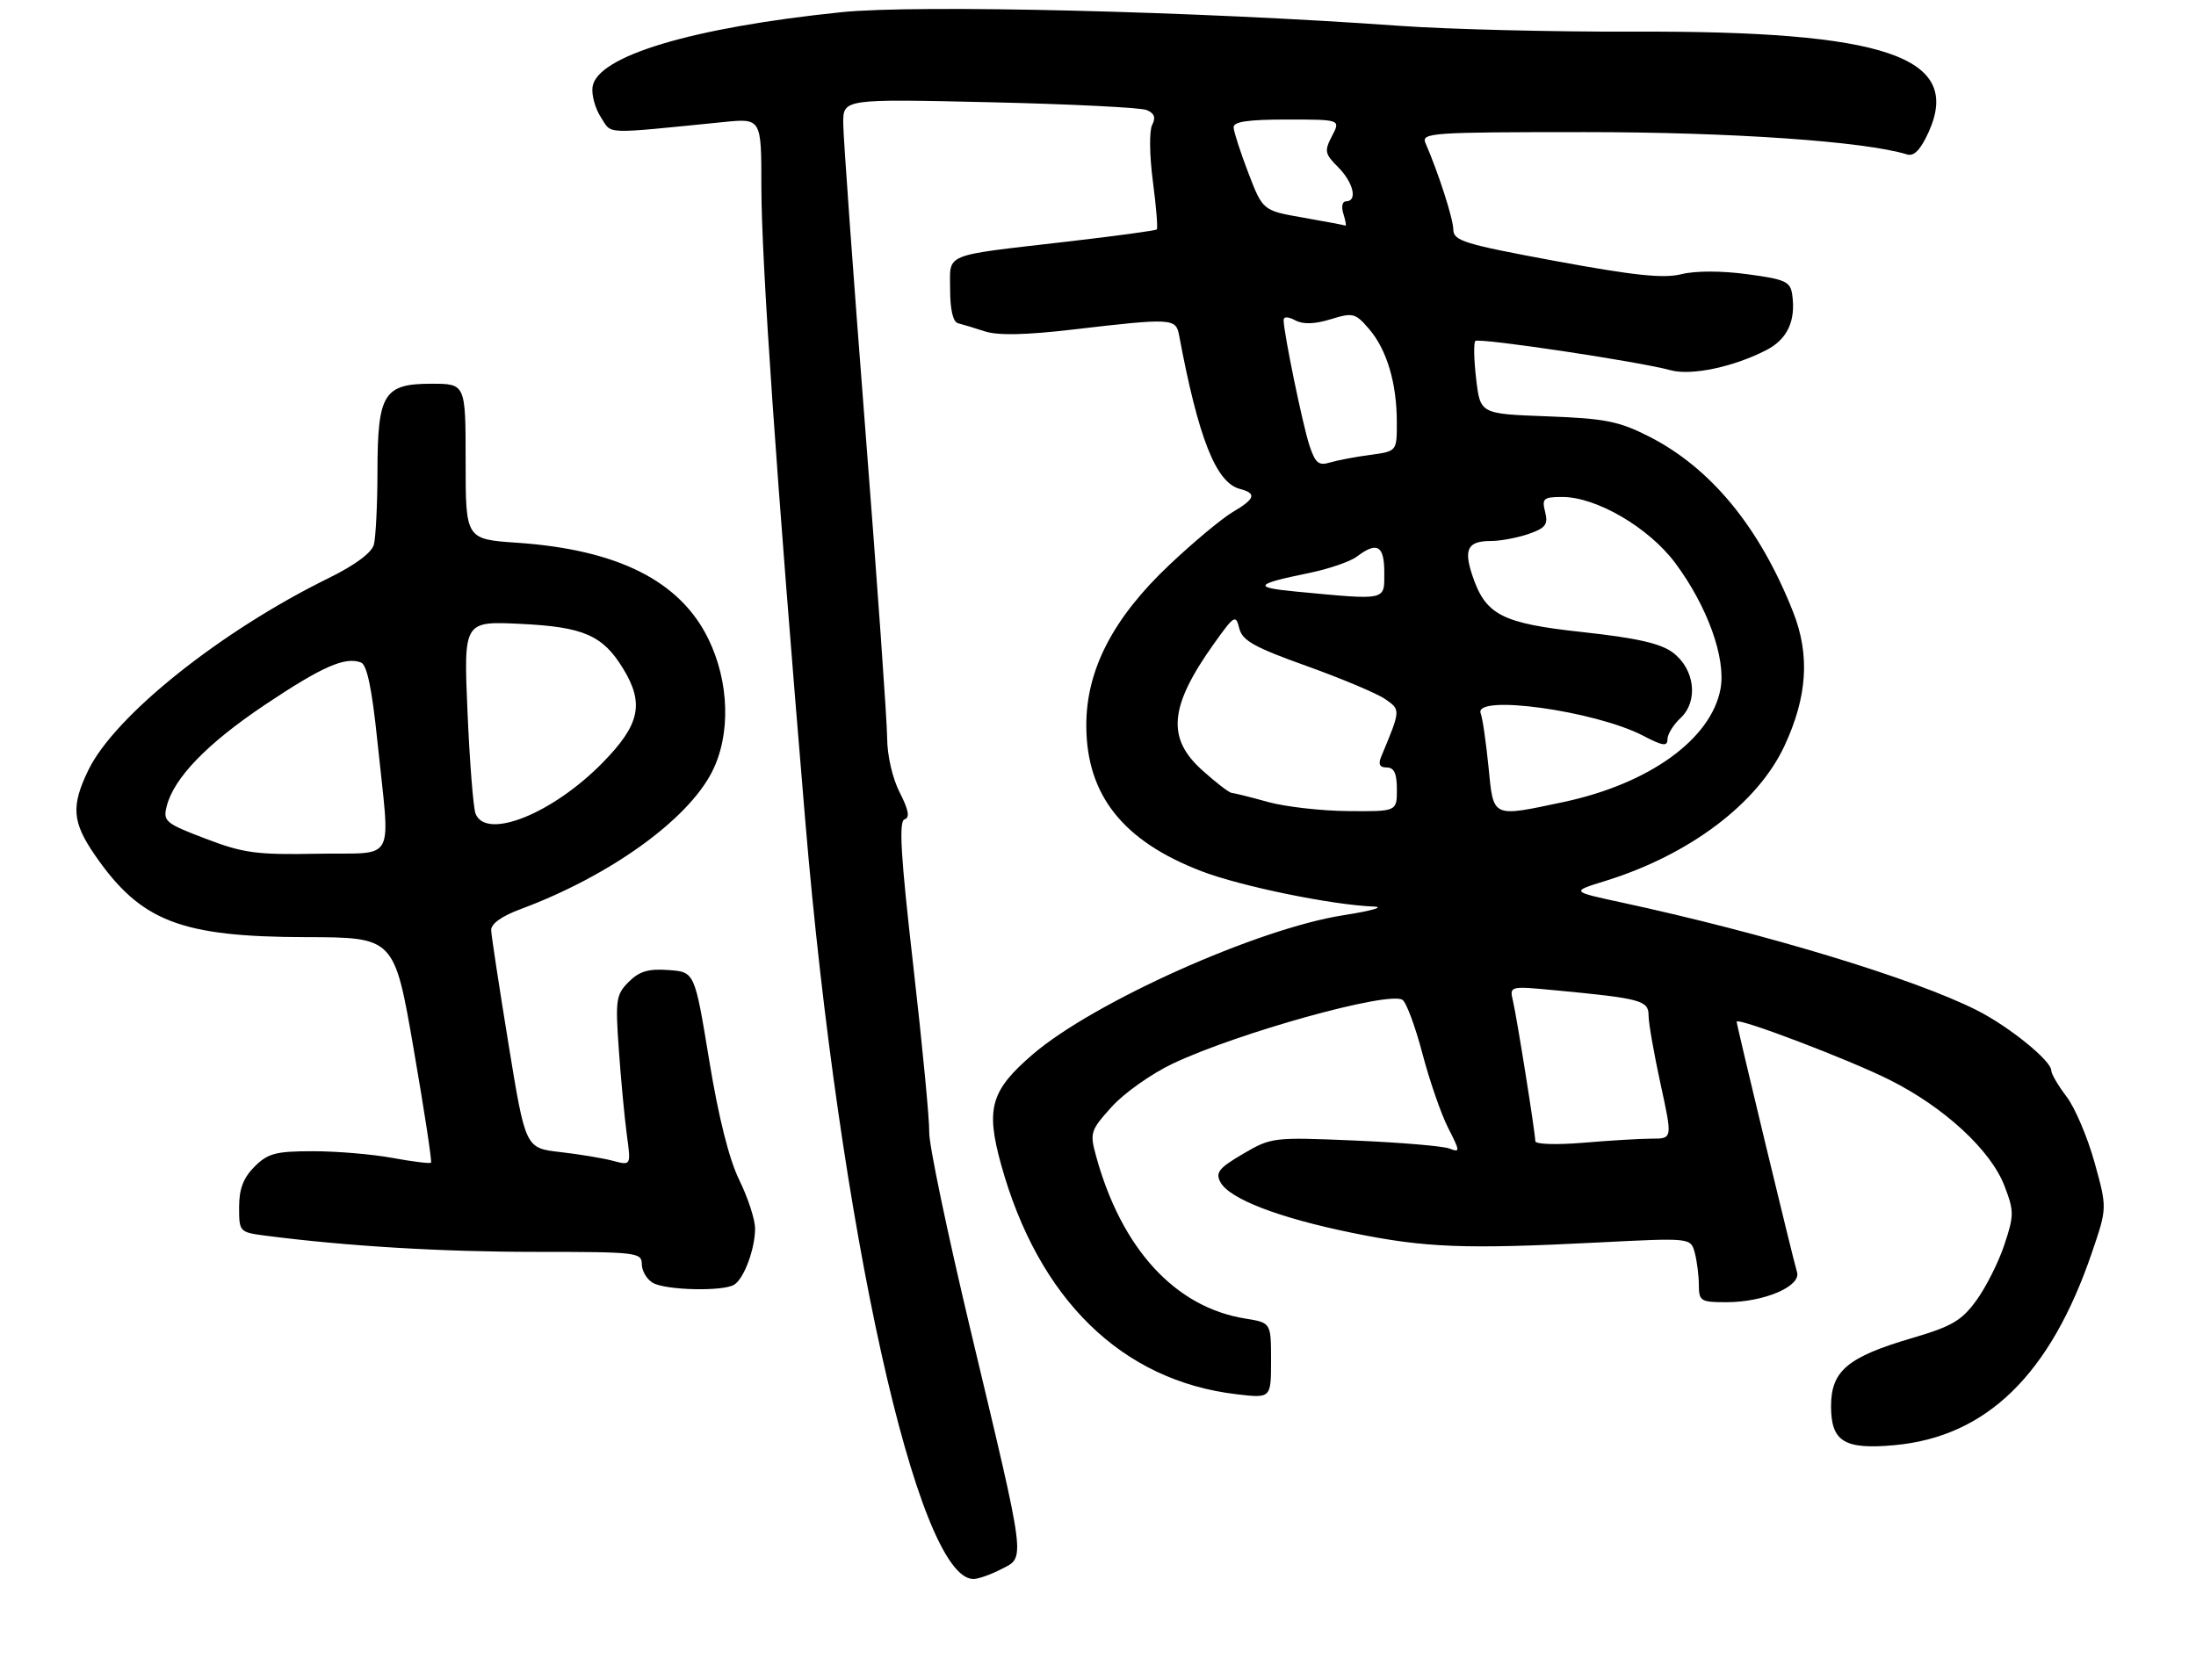 <?xml version="1.0" encoding="UTF-8" standalone="no"?>
<!DOCTYPE svg PUBLIC "-//W3C//DTD SVG 1.1//EN" "http://www.w3.org/Graphics/SVG/1.1/DTD/svg11.dtd" >
<svg xmlns="http://www.w3.org/2000/svg" xmlns:xlink="http://www.w3.org/1999/xlink" version="1.1" viewBox="0 0 349 267">
 <g >
 <path fill="currentColor"
d=" M 159.16 249.42 C 162.99 247.44 163.16 248.81 154.26 211.50 C 150.59 196.10 147.62 181.93 147.68 180.00 C 147.73 178.07 146.59 166.19 145.15 153.58 C 143.15 136.09 142.82 130.56 143.75 130.25 C 144.63 129.96 144.41 128.77 142.98 125.96 C 141.83 123.71 141.00 120.07 140.99 117.29 C 140.98 114.66 139.41 92.48 137.50 68.00 C 135.59 43.52 134.02 21.75 134.01 19.61 C 134.00 15.72 134.00 15.72 157.25 16.25 C 170.04 16.54 181.28 17.10 182.23 17.49 C 183.46 18.00 183.72 18.68 183.11 19.85 C 182.63 20.78 182.68 24.70 183.22 28.82 C 183.75 32.85 184.03 36.29 183.84 36.47 C 183.65 36.66 177.20 37.53 169.50 38.42 C 149.55 40.73 151.00 40.14 151.00 46.05 C 151.00 49.22 151.46 51.18 152.25 51.38 C 152.94 51.55 154.87 52.14 156.54 52.68 C 158.61 53.35 163.03 53.26 170.54 52.38 C 186.18 50.55 186.88 50.58 187.38 53.25 C 190.45 69.64 193.24 76.73 197.05 77.72 C 199.76 78.43 199.50 79.28 195.89 81.41 C 194.18 82.42 189.68 86.17 185.90 89.74 C 176.89 98.23 172.62 106.49 172.64 115.35 C 172.67 126.40 178.46 133.70 190.98 138.50 C 197.21 140.89 211.75 143.87 218.38 144.11 C 220.10 144.18 217.89 144.80 213.47 145.49 C 199.84 147.62 173.78 159.31 164.12 167.61 C 157.44 173.36 156.63 176.19 159.10 185.12 C 165.04 206.55 178.30 219.49 196.52 221.63 C 202.00 222.28 202.00 222.28 202.00 216.27 C 202.00 210.26 202.00 210.26 197.91 209.60 C 186.76 207.82 178.20 198.48 174.17 183.68 C 173.18 180.07 173.32 179.66 176.69 175.93 C 178.64 173.76 183.00 170.68 186.37 169.08 C 196.74 164.17 220.62 157.53 222.88 158.93 C 223.49 159.31 224.92 163.14 226.05 167.45 C 227.18 171.75 229.02 177.08 230.14 179.28 C 232.06 183.05 232.08 183.24 230.34 182.57 C 229.33 182.18 222.56 181.61 215.31 181.30 C 202.33 180.75 202.04 180.79 197.55 183.42 C 193.72 185.66 193.14 186.39 193.95 187.91 C 195.38 190.58 203.23 193.60 214.97 195.99 C 226.52 198.35 232.76 198.59 254.10 197.50 C 268.70 196.76 268.70 196.76 269.34 199.13 C 269.69 200.43 269.98 202.74 269.99 204.25 C 270.00 206.83 270.27 207.00 274.38 207.00 C 280.35 207.00 286.28 204.47 285.59 202.21 C 284.97 200.22 276.00 162.97 276.00 162.42 C 276.00 161.63 293.90 168.43 300.37 171.69 C 309.04 176.05 316.40 182.86 318.56 188.51 C 320.10 192.54 320.10 193.19 318.55 197.85 C 317.64 200.60 315.64 204.58 314.12 206.68 C 311.76 209.93 310.24 210.83 303.88 212.70 C 293.62 215.71 291.00 217.92 291.00 223.54 C 291.00 229.15 293.10 230.45 301.03 229.73 C 315.73 228.40 325.87 218.50 332.49 199.02 C 334.88 192.01 334.88 192.01 332.87 184.76 C 331.76 180.77 329.76 176.07 328.43 174.32 C 327.09 172.57 326.00 170.70 326.00 170.17 C 326.00 168.62 319.31 163.19 314.21 160.61 C 304.26 155.57 280.55 148.38 257.58 143.43 C 249.66 141.72 249.66 141.72 255.11 140.04 C 268.49 135.90 279.34 127.72 283.60 118.56 C 287.24 110.73 287.67 104.10 284.96 97.25 C 279.64 83.78 271.88 74.35 262.00 69.35 C 257.25 66.95 255.05 66.52 245.88 66.18 C 235.25 65.79 235.25 65.79 234.60 60.25 C 234.24 57.21 234.18 54.48 234.47 54.20 C 235.01 53.66 260.38 57.45 265.50 58.85 C 268.81 59.75 275.51 58.34 280.74 55.64 C 284.06 53.92 285.42 51.00 284.83 46.85 C 284.54 44.76 283.76 44.40 277.70 43.59 C 273.59 43.03 269.43 43.03 267.20 43.59 C 264.36 44.29 259.72 43.80 247.25 41.50 C 232.71 38.81 231.00 38.29 230.97 36.50 C 230.94 34.72 228.63 27.56 226.55 22.75 C 225.83 21.11 227.40 21.00 251.84 21.00 C 275.13 21.00 296.28 22.46 303.09 24.55 C 304.20 24.89 305.23 23.81 306.52 20.97 C 311.90 9.02 299.69 4.87 259.50 5.03 C 246.85 5.07 230.20 4.66 222.50 4.11 C 190.38 1.80 145.67 0.70 133.71 1.94 C 109.96 4.38 94.87 8.92 94.17 13.81 C 93.99 15.08 94.59 17.25 95.50 18.65 C 97.32 21.41 95.51 21.34 115.00 19.40 C 121.00 18.80 121.00 18.80 121.00 29.65 C 121.01 41.47 123.39 75.87 127.98 130.50 C 133.41 195.12 145.80 251.00 154.70 251.00 C 155.47 251.00 157.48 250.29 159.16 249.42 Z  M 116.69 204.21 C 118.26 203.22 120.00 198.52 120.00 195.28 C 120.00 193.86 118.87 190.39 117.49 187.58 C 115.86 184.25 114.18 177.55 112.70 168.48 C 110.40 154.50 110.40 154.50 106.26 154.20 C 103.06 153.96 101.61 154.39 99.92 156.08 C 97.90 158.10 97.78 158.92 98.35 166.88 C 98.68 171.62 99.26 177.70 99.62 180.40 C 100.29 185.29 100.29 185.29 97.40 184.52 C 95.80 184.10 92.03 183.47 89.00 183.13 C 83.51 182.50 83.51 182.50 80.82 166.00 C 79.34 156.93 78.10 148.77 78.06 147.89 C 78.02 146.85 79.70 145.64 82.75 144.51 C 96.86 139.26 109.23 130.39 113.15 122.71 C 116.16 116.80 115.93 108.42 112.56 101.53 C 108.07 92.35 98.18 87.38 82.25 86.28 C 74.00 85.72 74.00 85.72 74.00 73.36 C 74.00 61.00 74.00 61.00 68.56 61.00 C 60.98 61.00 60.00 62.59 59.99 74.97 C 59.98 80.21 59.72 85.43 59.42 86.57 C 59.06 87.88 56.42 89.84 52.18 91.92 C 35.01 100.36 18.22 113.79 14.04 122.42 C 11.26 128.15 11.47 130.69 15.12 135.98 C 22.37 146.47 28.70 148.92 48.59 148.97 C 62.67 149.00 62.67 149.00 65.74 166.75 C 67.43 176.51 68.67 184.64 68.50 184.82 C 68.33 184.99 65.59 184.66 62.41 184.07 C 59.23 183.48 53.54 183.00 49.77 183.00 C 43.82 183.00 42.58 183.33 40.45 185.45 C 38.67 187.24 38.00 189.00 38.00 191.89 C 38.00 195.83 38.05 195.88 42.25 196.43 C 55.18 198.10 70.24 199.00 85.17 199.00 C 101.19 199.00 102.00 199.09 102.00 200.95 C 102.00 202.02 102.79 203.36 103.75 203.92 C 105.79 205.11 114.95 205.32 116.69 204.21 Z  M 244.00 181.40 C 243.99 180.09 241.10 161.91 240.45 159.12 C 239.89 156.73 239.89 156.73 247.20 157.42 C 260.81 158.71 262.00 159.03 262.00 161.43 C 262.00 162.62 262.86 167.52 263.90 172.30 C 265.80 181.00 265.80 181.00 262.55 181.00 C 260.76 181.00 255.86 181.29 251.65 181.65 C 247.32 182.01 244.00 181.90 244.00 181.40 Z  M 201.50 127.48 C 198.75 126.71 196.16 126.07 195.75 126.04 C 195.34 126.02 193.20 124.37 191.00 122.38 C 185.37 117.29 185.86 112.24 192.93 102.32 C 196.16 97.79 196.40 97.64 196.95 99.87 C 197.43 101.83 199.30 102.88 207.66 105.87 C 213.23 107.87 218.85 110.23 220.14 111.13 C 222.62 112.84 222.62 112.81 219.52 120.25 C 219.00 121.49 219.25 122.00 220.39 122.00 C 221.56 122.00 222.00 122.95 222.00 125.50 C 222.00 129.00 222.00 129.00 214.25 128.93 C 209.99 128.90 204.25 128.24 201.50 127.48 Z  M 236.56 121.90 C 236.17 117.99 235.62 114.17 235.32 113.40 C 234.14 110.30 253.51 112.98 261.16 116.96 C 264.25 118.58 265.00 118.69 265.00 117.52 C 265.00 116.73 265.93 115.21 267.07 114.15 C 269.96 111.46 269.36 106.34 265.84 103.72 C 263.88 102.27 260.13 101.42 251.52 100.48 C 238.61 99.08 236.07 97.76 233.96 91.37 C 232.60 87.27 233.30 86.00 236.91 86.00 C 238.45 86.00 241.15 85.49 242.93 84.88 C 245.65 83.93 246.06 83.38 245.56 81.38 C 245.02 79.23 245.29 79.00 248.30 79.00 C 253.71 79.00 262.01 83.85 266.21 89.46 C 271.34 96.33 274.34 104.66 273.43 109.52 C 271.93 117.51 262.09 124.60 248.48 127.49 C 237.00 129.92 237.37 130.09 236.56 121.90 Z  M 206.00 94.04 C 199.00 93.38 199.37 92.85 208.12 91.07 C 211.20 90.43 214.58 89.27 215.62 88.49 C 218.85 86.04 220.00 86.70 220.00 91.00 C 220.00 95.53 220.53 95.41 206.00 94.04 Z  M 208.10 70.80 C 207.03 67.56 204.00 52.84 204.00 50.88 C 204.00 50.30 204.71 50.31 205.85 50.92 C 207.10 51.59 208.92 51.53 211.47 50.75 C 215.02 49.66 215.39 49.75 217.58 52.30 C 220.40 55.57 221.99 60.91 221.99 67.12 C 222.00 71.74 222.00 71.74 217.75 72.31 C 215.41 72.62 212.54 73.17 211.36 73.52 C 209.57 74.07 209.03 73.61 208.10 70.80 Z  M 207.09 34.59 C 200.69 33.47 200.69 33.47 198.39 27.48 C 197.13 24.19 196.08 20.94 196.05 20.25 C 196.01 19.34 198.35 19.00 204.53 19.00 C 213.06 19.00 213.06 19.00 211.69 21.62 C 210.45 24.00 210.53 24.44 212.66 26.57 C 215.09 29.00 215.79 32.00 213.93 32.00 C 213.32 32.00 213.14 32.85 213.50 34.00 C 213.85 35.10 213.99 35.94 213.82 35.86 C 213.64 35.78 210.62 35.21 207.09 34.59 Z  M 32.68 133.32 C 26.28 130.88 25.89 130.56 26.49 128.17 C 27.63 123.65 32.93 118.18 42.13 112.02 C 51.20 105.95 54.85 104.35 57.37 105.31 C 58.32 105.68 59.11 109.45 59.96 117.67 C 62.03 137.75 63.22 135.47 50.50 135.71 C 40.77 135.90 38.71 135.62 32.68 133.32 Z  M 75.57 129.32 C 75.22 128.40 74.64 121.14 74.30 113.19 C 73.68 98.74 73.68 98.74 82.71 99.17 C 92.75 99.65 95.80 100.98 99.04 106.30 C 102.43 111.85 101.69 115.21 95.75 121.26 C 87.78 129.38 77.21 133.60 75.57 129.32 Z "/>
</g>
</svg>